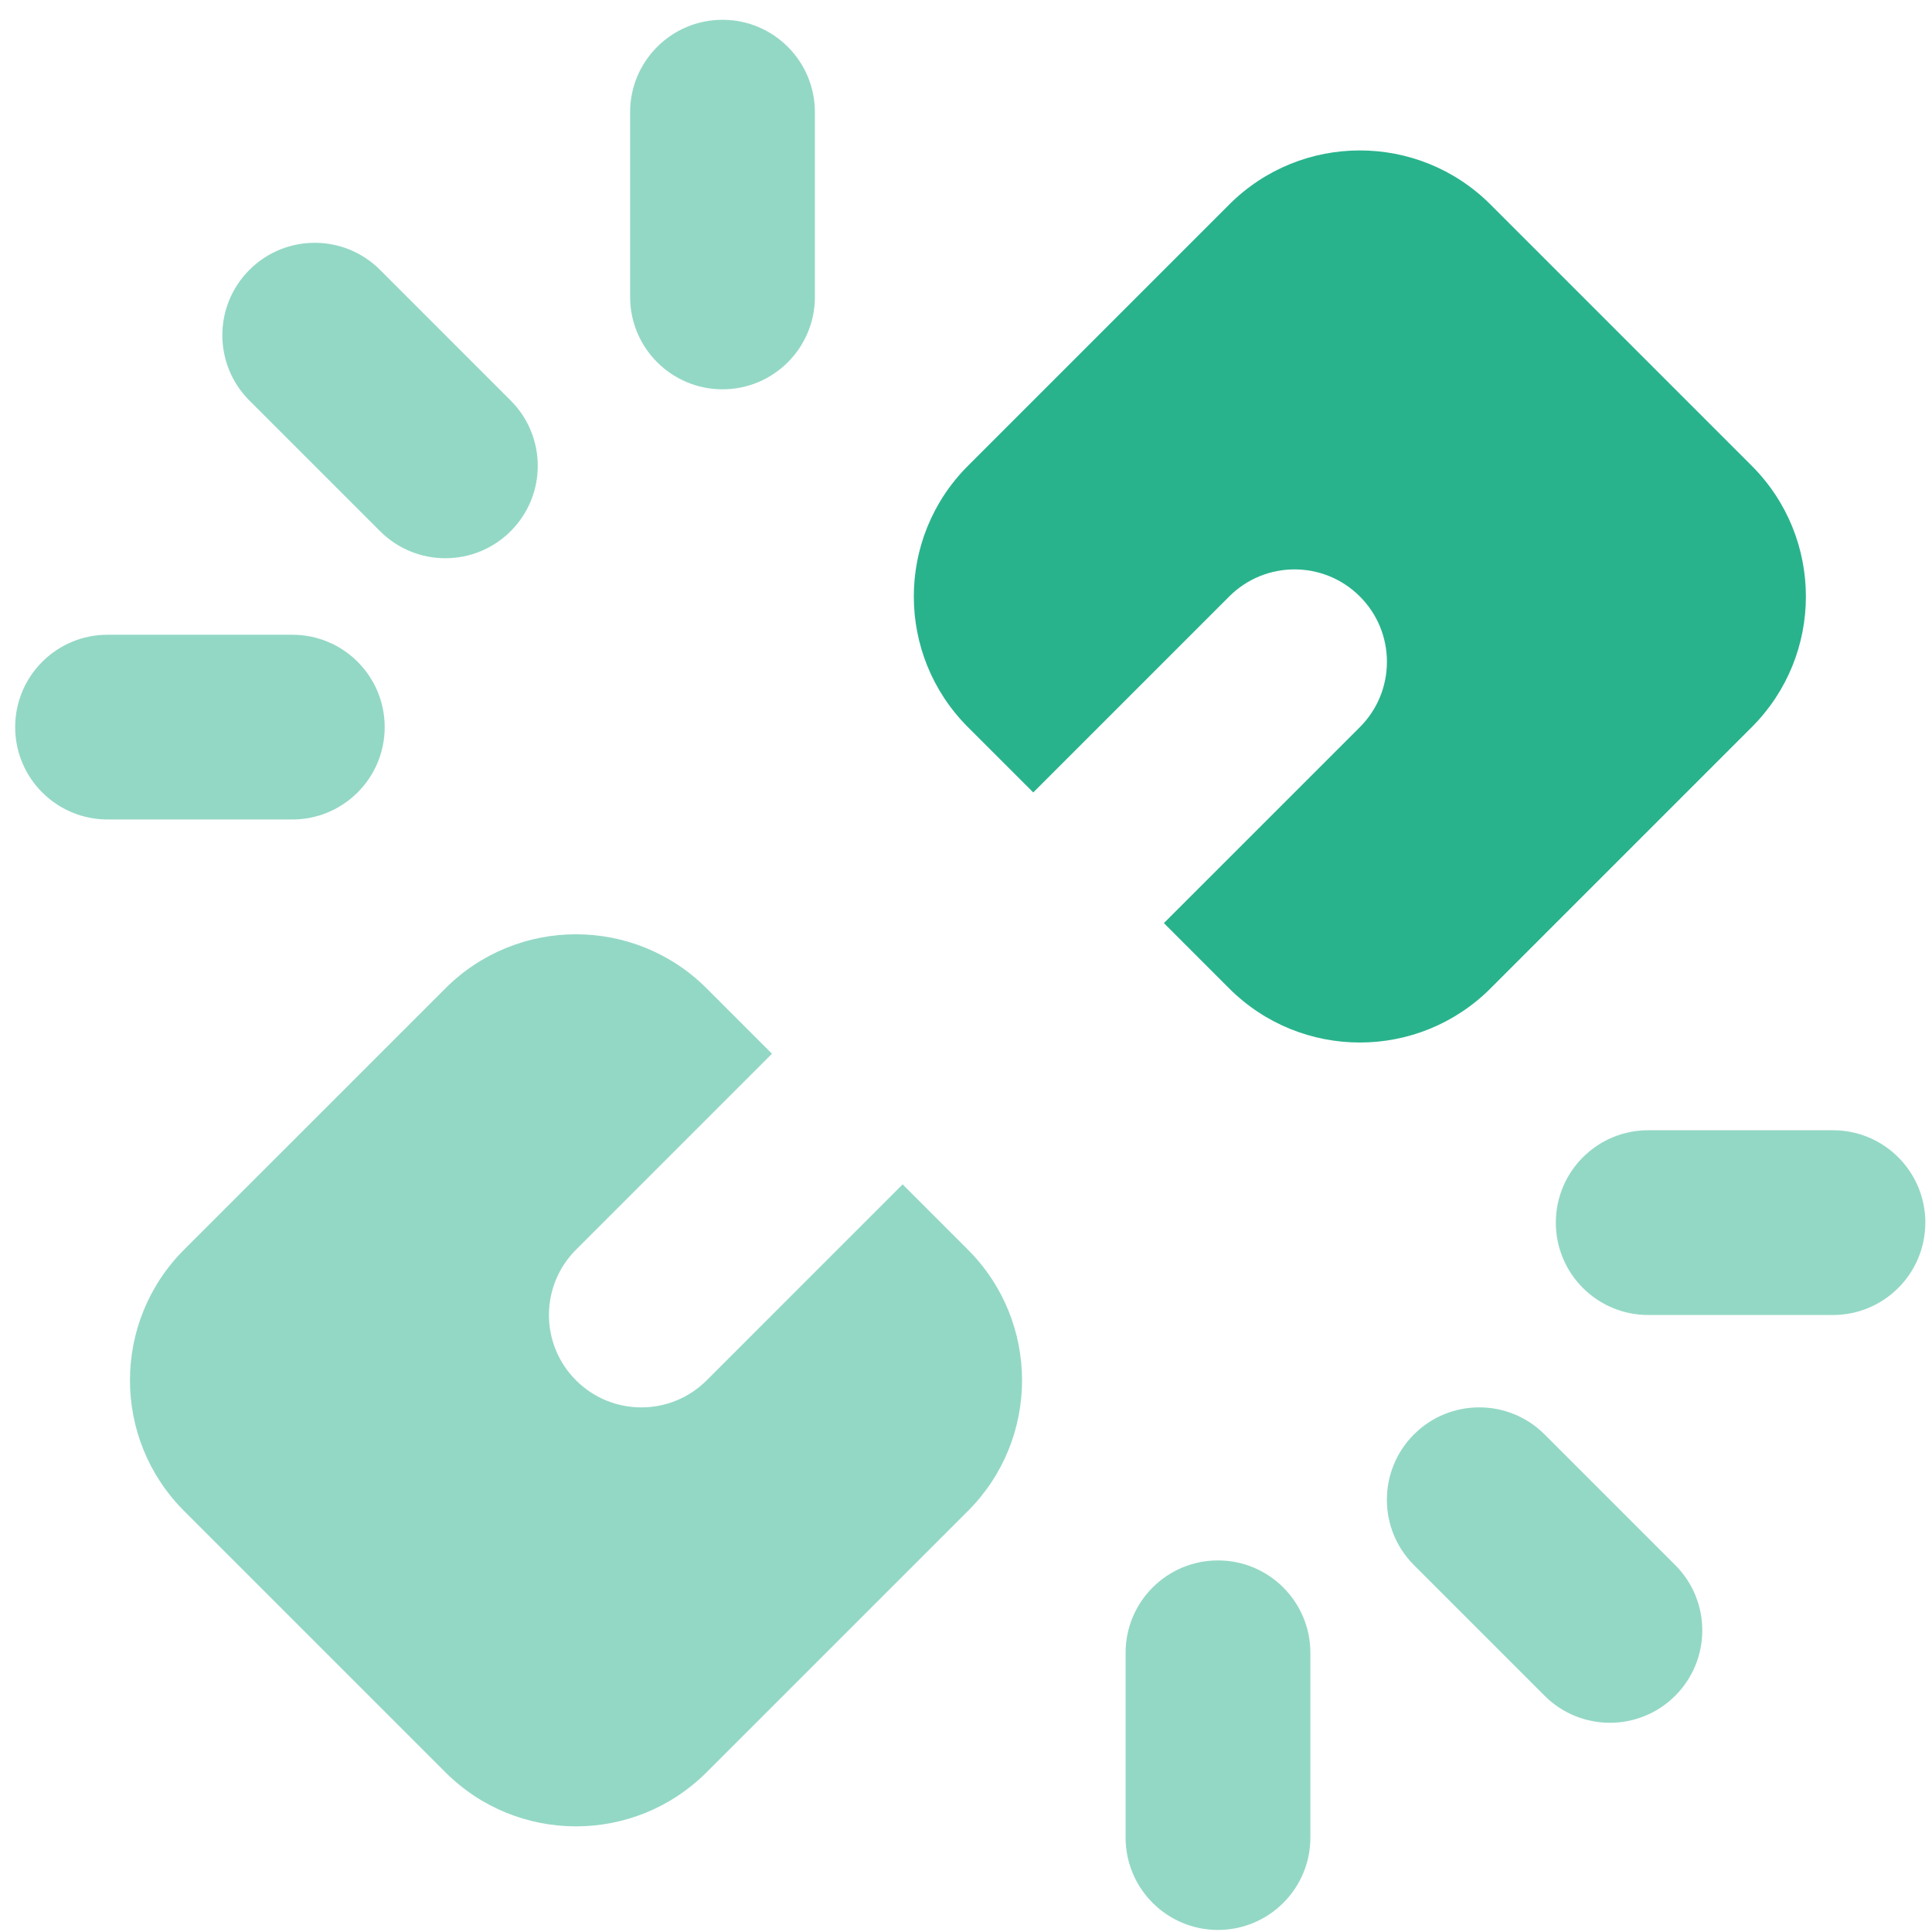 <svg xmlns="http://www.w3.org/2000/svg" width="61" height="61" viewBox="0 0 61 61">
    <g fill="#29B38D" fill-rule="evenodd">
        <path d="M28.374 37.27l-6.187 6.187c-1.14 1.139-1.14 2.986 0 4.125 1.139 1.139 2.986 1.139 4.125 0l6.187-6.188 2.062 2.063c2.278 2.278 2.278 5.971 0 8.25l-8.25 8.249c-2.278 2.278-5.971 2.278-8.249 0l-8.25-8.25c-2.278-2.278-2.278-5.971 0-8.25l8.25-8.249c2.278-2.278 5.971-2.278 8.25 0l2.062 2.063z" opacity=".5" transform="translate(-4 -4)"/>
        <path d="M40.748 33.145l6.188-6.187c1.139-1.14 1.139-2.986 0-4.125-1.14-1.14-2.986-1.14-4.125 0l-6.187 6.187-2.063-2.062c-2.278-2.278-2.278-5.972 0-8.25l8.25-8.25c2.278-2.278 5.971-2.278 8.25 0l8.249 8.25c2.278 2.278 2.278 5.972 0 8.25l-8.25 8.25c-2.278 2.277-5.971 2.277-8.25 0l-2.062-2.063z" transform="translate(-4 -4)"/>
        <path d="M26.812 4.625c1.61 0 2.917 1.306 2.917 2.917v5.833c0 1.611-1.306 2.917-2.917 2.917-1.61 0-2.917-1.306-2.917-2.917V7.542c0-1.611 1.306-2.917 2.917-2.917zM4.479 26.958c0-1.611 1.306-2.917 2.917-2.917h5.833c1.611 0 2.917 1.306 2.917 2.917 0 1.61-1.306 2.916-2.917 2.916H7.396c-1.61 0-2.917-1.305-2.917-2.916zm7.396-14.437c1.139-1.14 2.986-1.14 4.125 0l4.124 4.125c1.14 1.139 1.14 2.985 0 4.125-1.139 1.139-2.985 1.139-4.124 0l-4.125-4.125c-1.14-1.14-1.14-2.986 0-4.125zM64.79 42.603c0-1.611-1.306-2.917-2.917-2.917h-5.834c-1.61 0-2.916 1.306-2.916 2.917 0 1.61 1.306 2.916 2.916 2.916h5.834c1.61 0 2.916-1.306 2.916-2.916zM42.456 64.935c1.61 0 2.917-1.306 2.917-2.917v-5.833c0-1.61-1.306-2.917-2.917-2.917-1.611 0-2.917 1.306-2.917 2.917v5.833c0 1.611 1.306 2.917 2.917 2.917zm14.437-7.395c1.139-1.14 1.139-2.986 0-4.125l-4.125-4.125c-1.14-1.139-2.986-1.139-4.125 0-1.139 1.14-1.139 2.986 0 4.125l4.125 4.125c1.139 1.139 2.986 1.139 4.125 0z" opacity=".5" transform="translate(-4 -4)"/>
    </g>
</svg>
